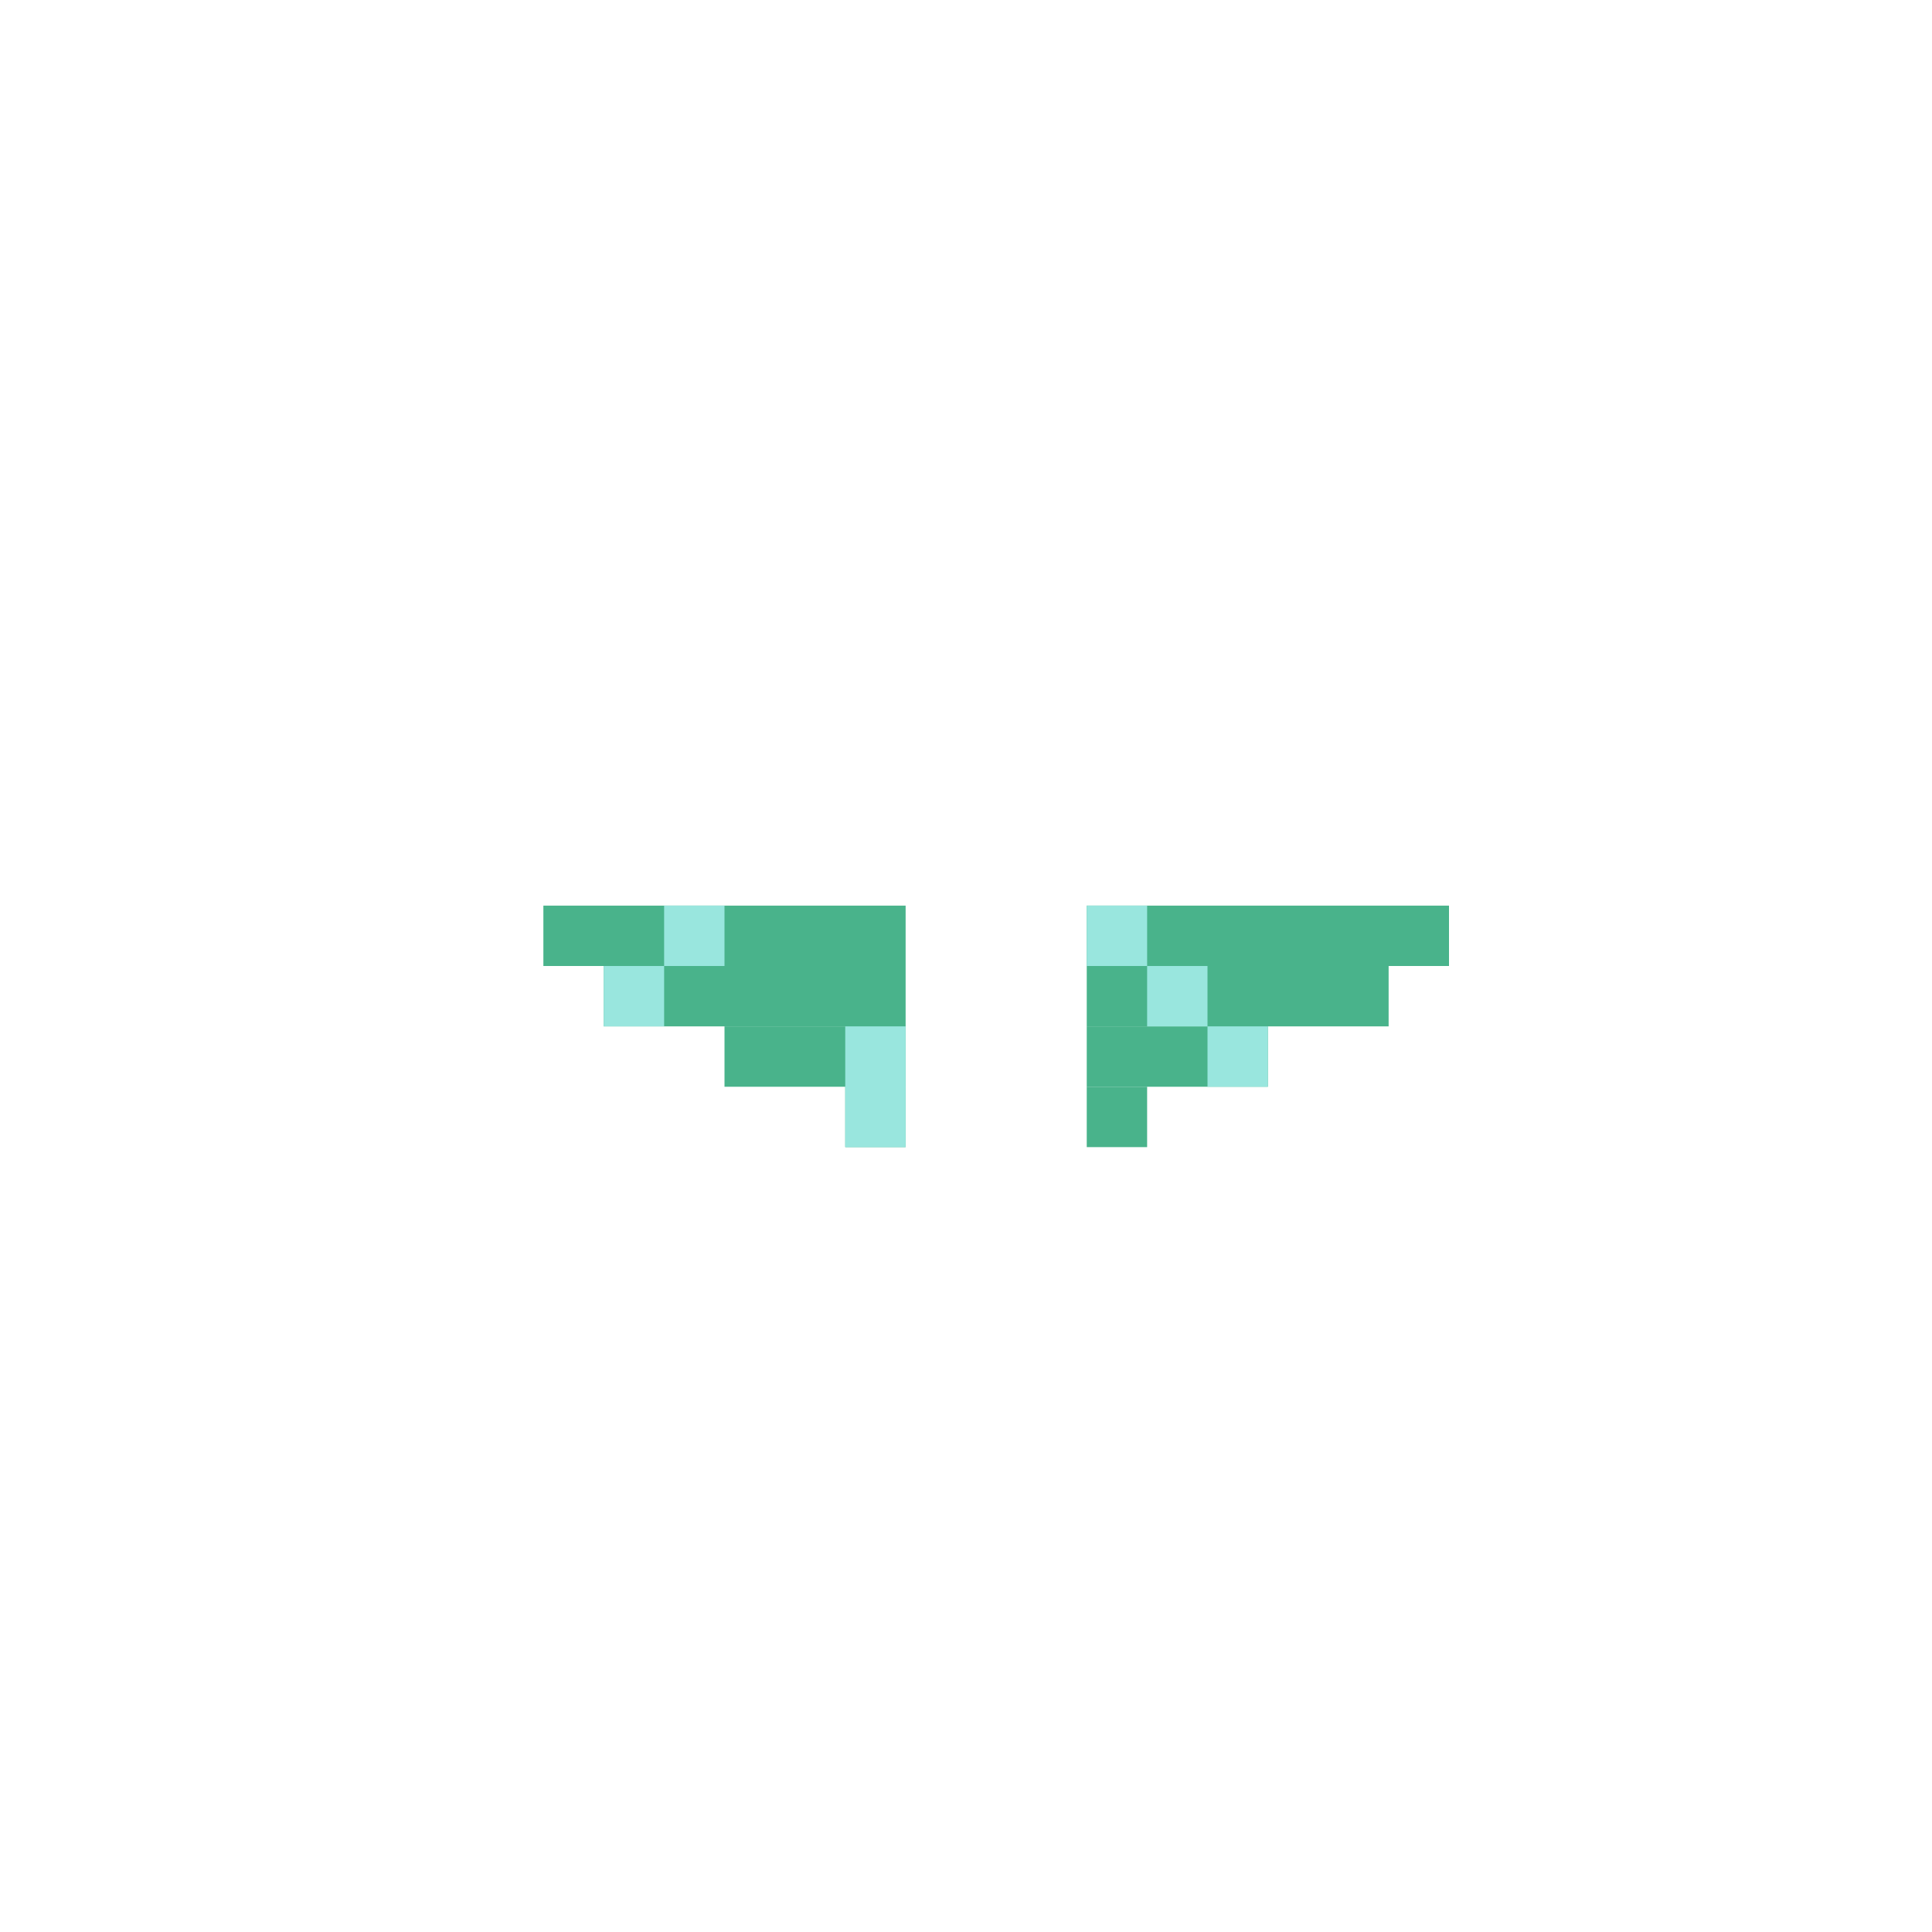 <svg width="320" height="320" viewBox="0 0 320 320" fill="none" xmlns="http://www.w3.org/2000/svg">
<rect x="90" y="150" width="60" height="10" fill="#49B38B"/>
<rect x="100" y="160" width="50" height="10" fill="#49B38B"/>
<rect x="120" y="170" width="30" height="10" fill="#49B38B"/>
<rect x="140" y="180" width="10" height="10" fill="#49B38B"/>
<rect x="180" y="160" width="50" height="10" fill="#49B38B"/>
<rect x="180" y="150" width="60" height="10" fill="#49B38B"/>
<rect x="180" y="170" width="30" height="10" fill="#49B38B"/>
<rect x="180" y="180" width="10" height="10" fill="#49B38B"/>
<rect x="110" y="150" width="10" height="10" fill="#99E6DE"/>
<rect x="180" y="150" width="10" height="10" fill="#99E6DE"/>
<rect x="190" y="160" width="10" height="10" fill="#99E6DE"/>
<rect x="200" y="170" width="10" height="10" fill="#99E6DE"/>
<rect x="100" y="160" width="10" height="10" fill="#99E6DE"/>
<rect x="140" y="170" width="10" height="20" fill="#99E6DE"/>
</svg>
